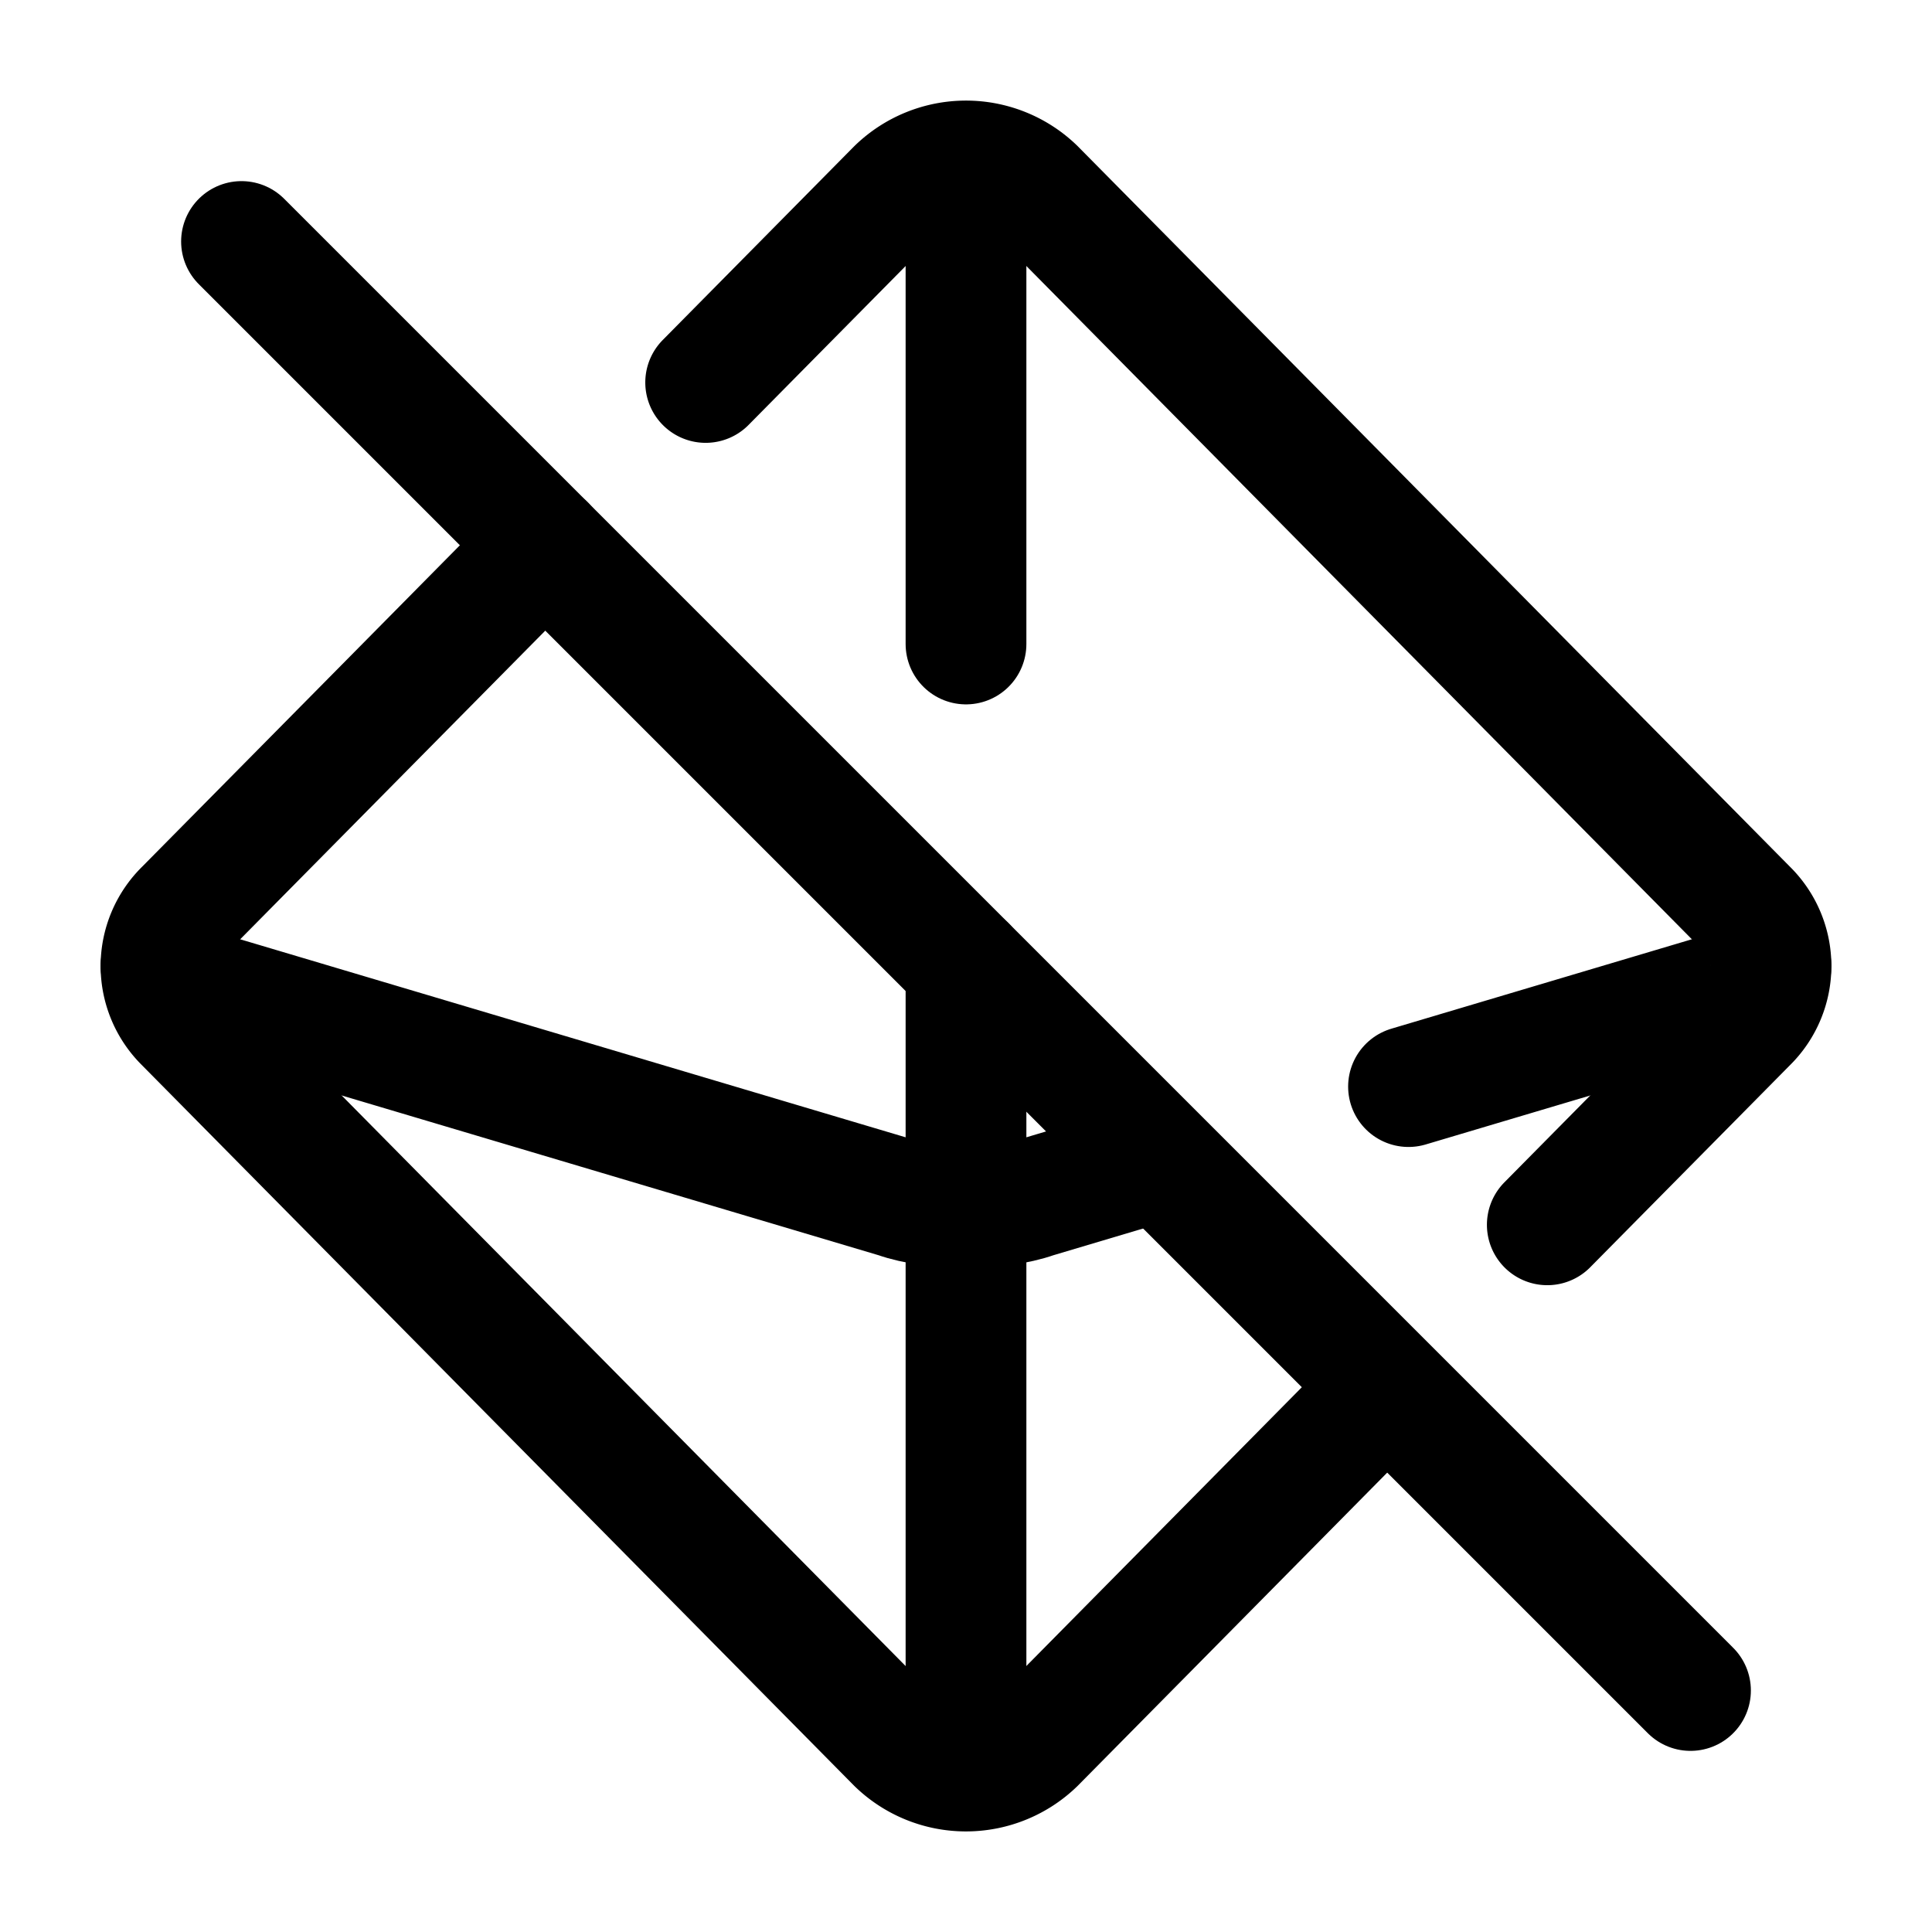 <svg xmlns="http://www.w3.org/2000/svg" class="icon icon-tabler icon-tabler-octahedron-off"  viewBox="0 0 24 24" stroke-width="1.5" stroke="currentColor" fill="none" stroke-linecap="round" stroke-linejoin="round">
  <path stroke="none" d="M0 0h24v24H0z" fill="none"/>
  <path d="M6.771 6.77l-4.475 4.527a.984 .984 0 0 0 0 1.407l8.845 8.949a1.234 1.234 0 0 0 1.718 -.001l4.36 -4.412m2.002 -2.025l2.483 -2.512a.984 .984 0 0 0 0 -1.407l-8.845 -8.948a1.233 1.233 0 0 0 -1.718 0l-2.375 2.403" />
  <path d="M2 12c.004 .086 .103 .178 .296 .246l8.845 2.632c.459 .163 1.259 .163 1.718 0l1.544 -.46m3.094 -.92l4.207 -1.252c.195 -.07 .294 -.156 .296 -.243" />
  <path d="M12 2.12v5.88m0 4v9.88" />
  <path d="M3 3l18 18" />
</svg>


